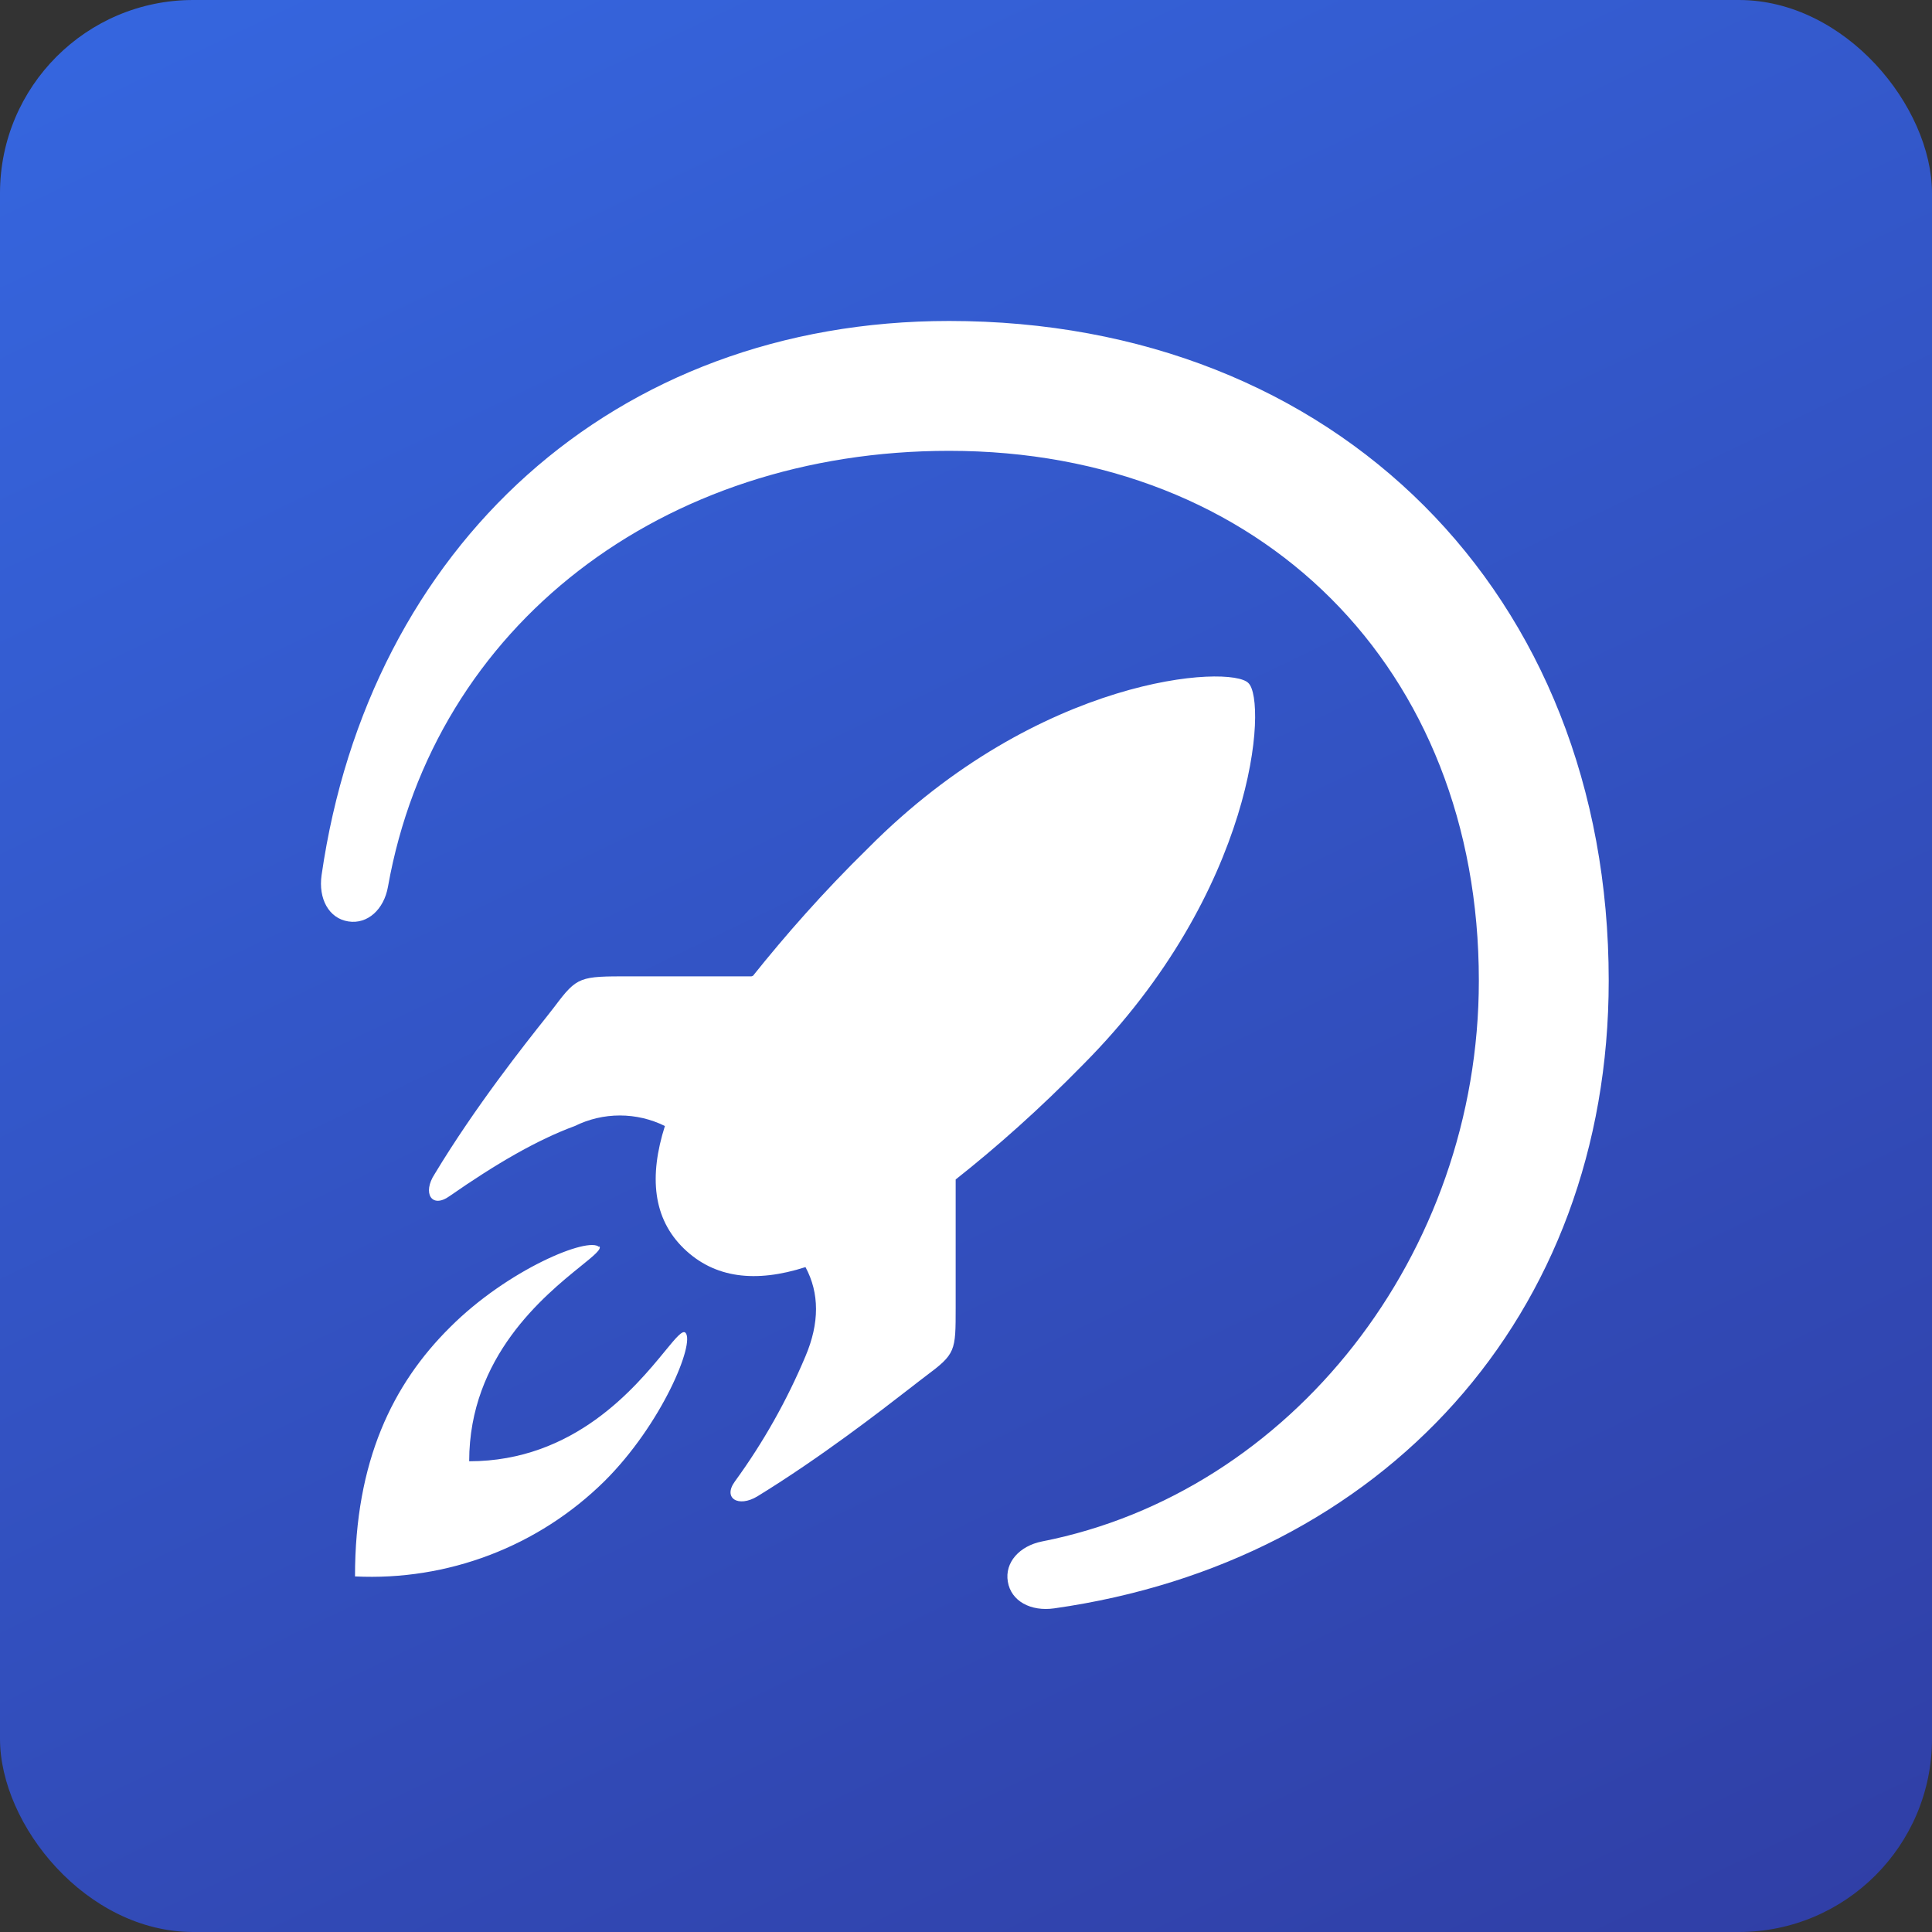 <svg width="60" height="60" viewBox="0 0 60 60" fill="none" xmlns="http://www.w3.org/2000/svg">
<rect x="0" y="0" width="60" height="60" fill="#333333" stroke="none"/>
<rect width="60" height="60" rx="6" fill="url(#paint0_linear_140_95)"/>
<path fill-rule="evenodd" clip-rule="evenodd" d="M29.474 9.968C19.052 9.968 11.459 16.982 9.987 27.178C9.883 27.909 10.211 28.522 10.818 28.616C11.417 28.71 11.924 28.241 12.048 27.542C13.491 19.42 20.579 14.001 29.476 14.001C39.171 14.001 45.927 20.758 45.927 30.453C45.927 38.97 40.085 46.355 32.361 47.871C31.662 48.01 31.197 48.523 31.299 49.12C31.398 49.725 32.011 50.053 32.74 49.949C42.932 48.504 49.96 40.889 49.96 30.453C49.96 18.436 41.491 9.968 29.476 9.968H29.474ZM23.384 30.305C24.378 29.063 25.56 27.709 26.958 26.342C32.289 20.965 38.227 20.638 38.77 21.213C39.361 21.772 39.003 27.663 33.642 33.056C32.275 34.454 30.937 35.636 29.679 36.63V40.611C29.679 41.969 29.679 42.043 28.745 42.739C28.645 42.813 28.485 42.939 28.27 43.105C27.353 43.816 25.491 45.261 23.524 46.469C22.933 46.828 22.436 46.531 22.825 46.004C23.703 44.798 24.438 43.494 25.015 42.119C25.451 41.092 25.451 40.16 25.015 39.351C23.462 39.85 22.186 39.693 21.24 38.776C20.276 37.844 20.152 36.538 20.649 34.969C20.214 34.754 19.735 34.642 19.25 34.642C18.765 34.642 18.287 34.754 17.852 34.969C16.67 35.404 15.396 36.149 13.964 37.145C13.405 37.548 13.11 37.051 13.499 36.46C14.757 34.372 16.306 32.419 16.979 31.573L17.229 31.253C17.928 30.321 18.007 30.321 19.561 30.321H23.338L23.384 30.305ZM18.612 38.699C18.696 38.79 18.445 38.992 18.033 39.325C16.905 40.238 14.571 42.127 14.571 45.381C17.842 45.381 19.735 43.077 20.651 41.961C20.988 41.55 21.194 41.3 21.286 41.388C21.597 41.697 20.555 44.231 18.768 46.004C17.752 47.005 16.54 47.785 15.207 48.293C13.874 48.801 12.45 49.027 11.025 48.957C11.025 45.383 12.191 42.987 13.98 41.216C15.765 39.429 18.285 38.387 18.61 38.73V38.699H18.612Z" fill="white"/>
<defs>
<linearGradient id="paint0_linear_140_95" x1="5.81276e-08" y1="-38.333" x2="60.83" y2="88.623" gradientUnits="userSpaceOnUse">
<stop stop-color="#3878F9"/>
<stop offset="1" stop-color="#2E3192"/>
</linearGradient>
</defs>
</svg>
